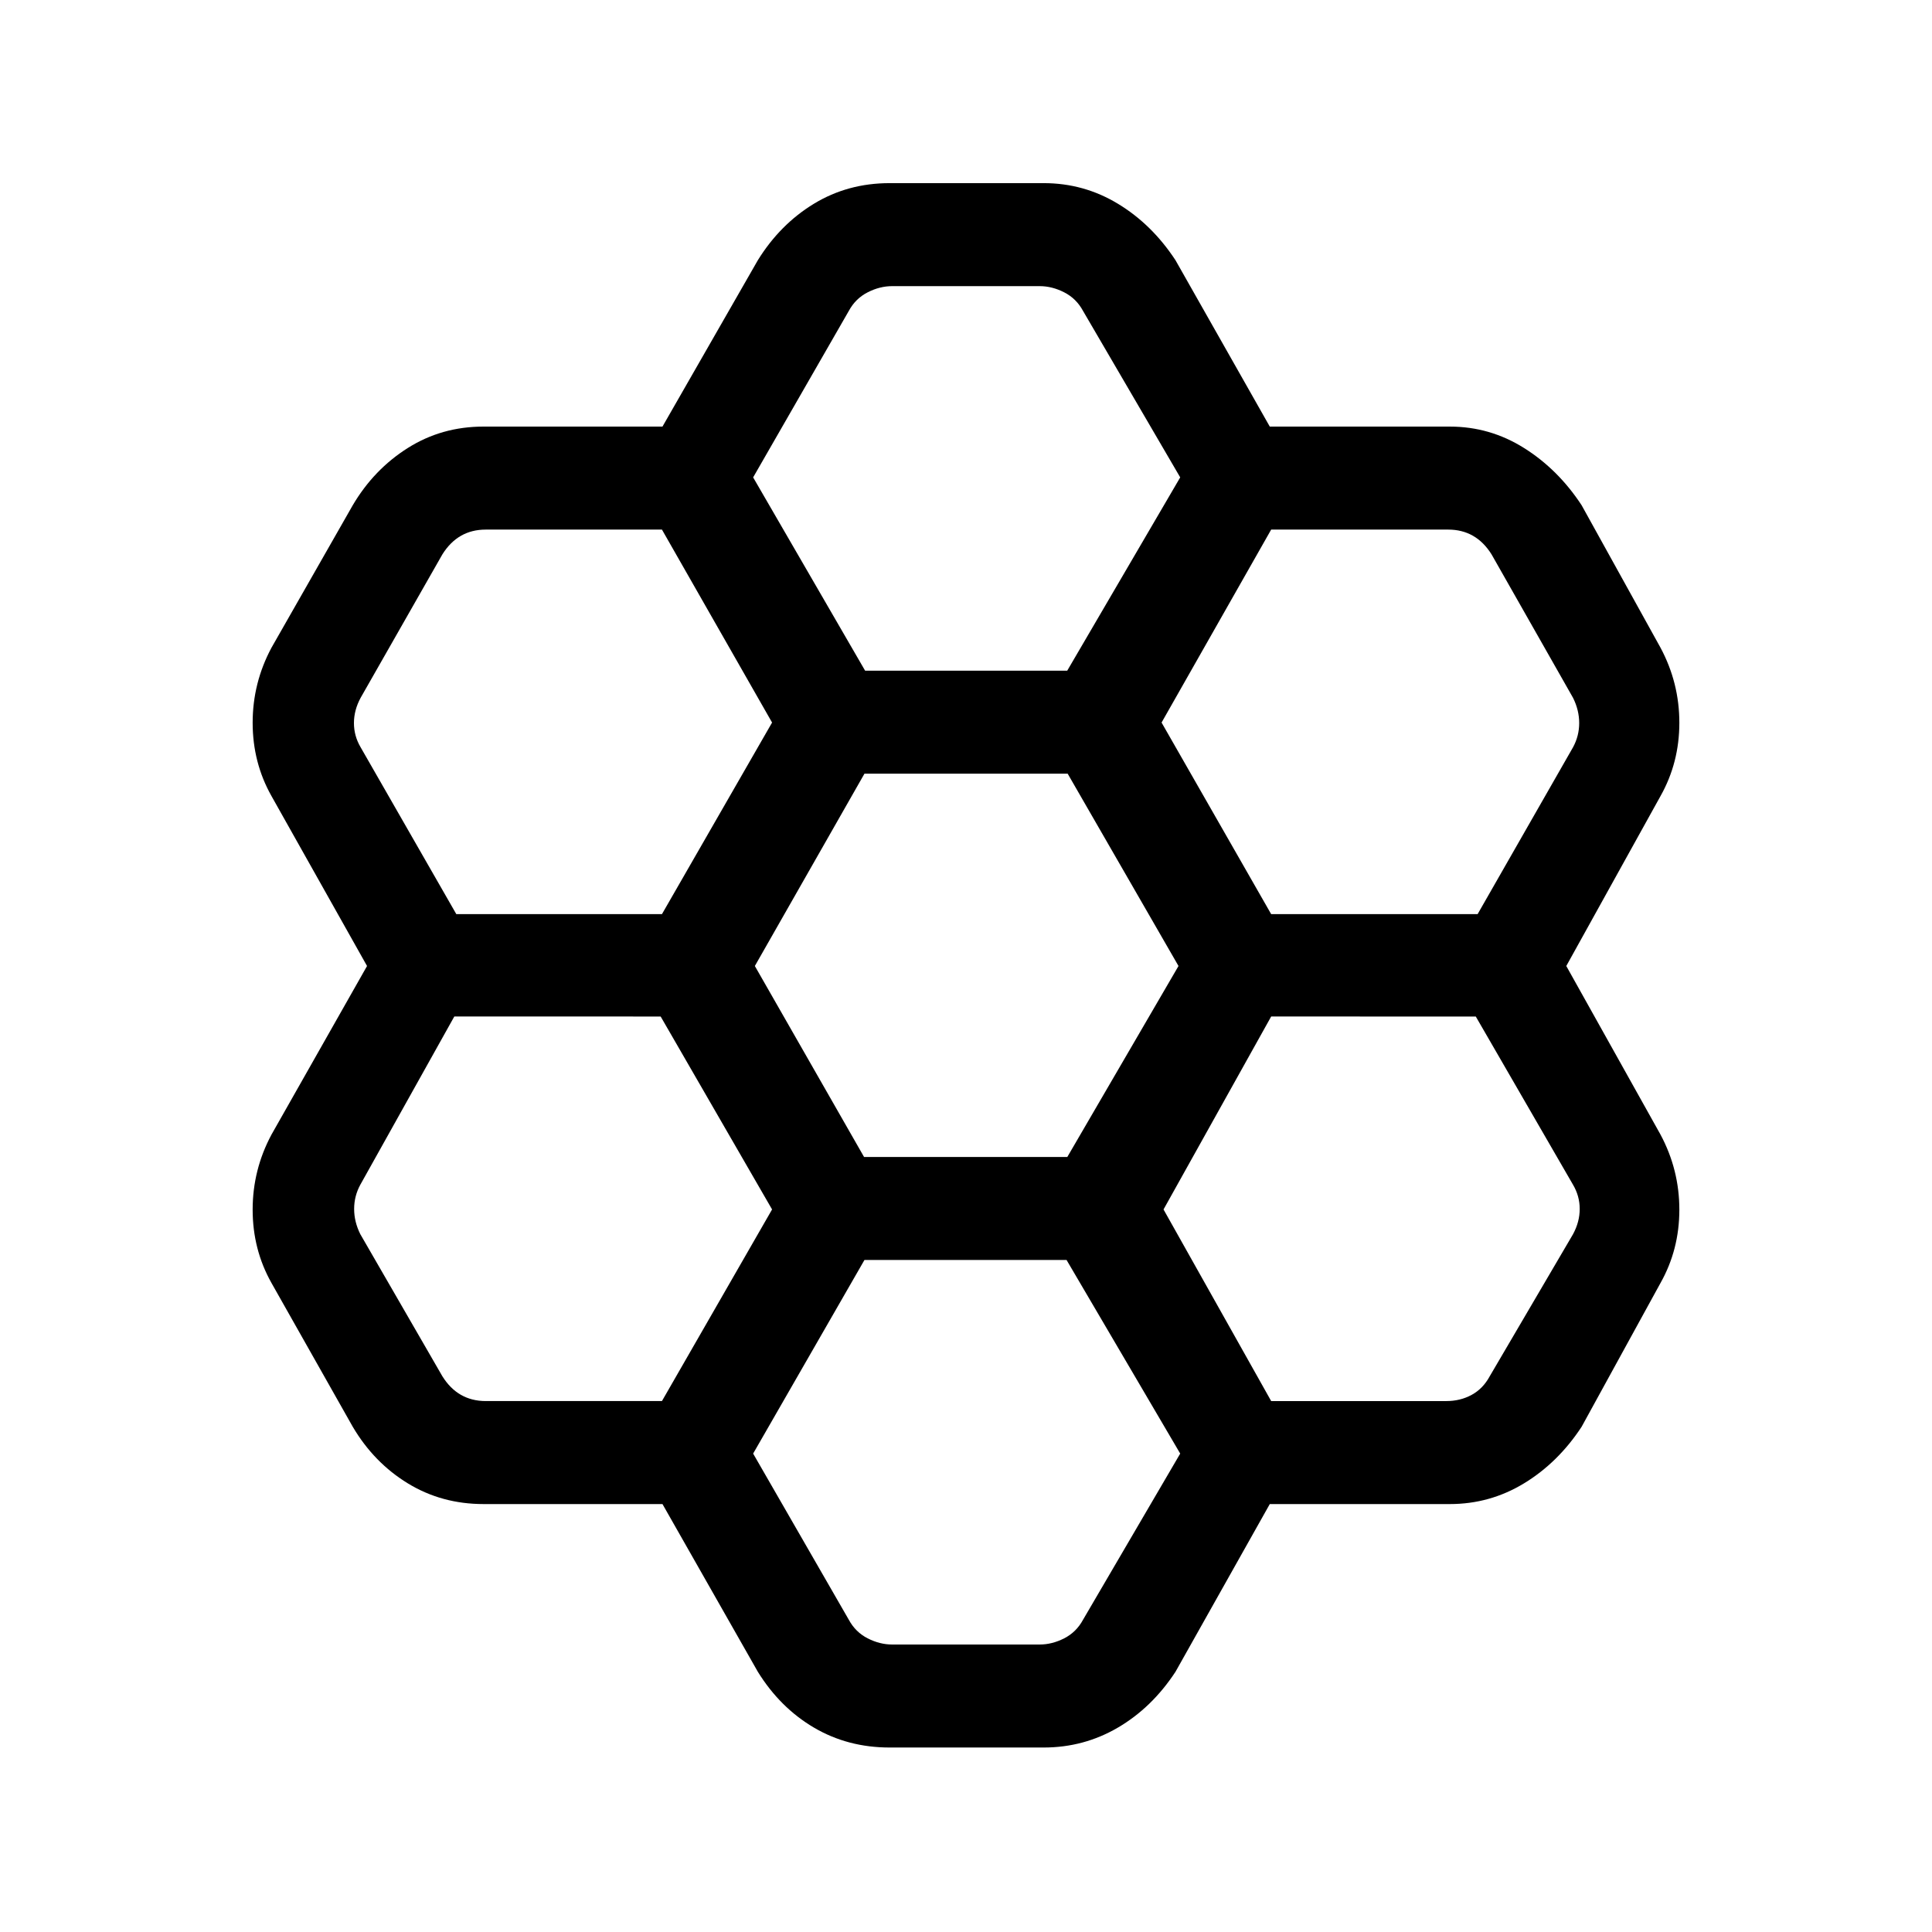 <svg xmlns="http://www.w3.org/2000/svg" height="40" viewBox="0 -960 960 960" width="40"><path d="M329.18-212.64h-88.92q-20.79 0-37.62-10.29-16.84-10.29-27.36-28.12l-40.36-71.41q-9.38-16.62-9.38-36.47 0-19.84 9.38-37.33L182.38-480l-47.46-84.41q-9.38-16.62-9.38-36.46 0-19.85 9.38-37.33l40.36-70.75q10.52-17.83 27.36-28.45 16.83-10.63 37.62-10.63h88.92l47.38-82.66q11.04-17.83 27.87-28.07Q421.26-869 442.05-869h76.57q19.94 0 36.86 10.24 16.92 10.24 28.62 28.07l46.85 82.66h89.46q19.94 0 36.86 10.63 16.93 10.62 28.63 28.45l39.18 70.75q9.38 17.48 9.38 37.33 0 19.84-9.38 36.46L778.28-480l46.8 83.74q9.38 17.49 9.38 37.33 0 19.85-9.38 36.47l-39.18 71.41q-11.7 17.83-28.63 28.12-16.92 10.29-36.86 10.29h-89.46l-46.85 83.33q-11.7 17.83-28.62 27.74-16.92 9.9-36.86 9.9h-76.57q-20.79 0-37.62-9.9-16.83-9.91-27.87-27.74l-47.38-83.33Zm302.46-293.13h102.58l47.4-82.9q3.07-5.64 3.07-12.05 0-6.41-3.07-12.56l-40.48-71.26q-3.85-6.15-9.23-9.23-5.39-3.08-12.31-3.08h-87.96l-54.46 95.88 54.46 95.2ZM429.35-385.1h100.99l55.25-94.9-55.07-95.56H429.54L375.08-480l54.27 94.9Zm.52-241.64H530.3l56.14-96.05-48.29-82.72q-3.33-6.16-9.36-9.23-6.03-3.08-12.18-3.08h-73.3q-6.16 0-12.18 3.08-6.03 3.07-9.36 9.23l-47.54 82.72 55.64 96.05Zm-46.23 25.77-54.72-95.88h-87.56q-6.92 0-12.31 3.08-5.38 3.08-9.23 9.23l-40.62 71.26q-3.33 6.15-3.33 12.56t3.33 12.05l47.54 82.9h102.18l54.72-95.2Zm0 241.94-55.36-95.87H225.74l-46.69 83.57q-3.08 5.64-3.08 12.05 0 6.41 3.08 12.56l40.77 70.59q3.85 6.16 9.23 9.23 5.39 3.08 12.31 3.08h87.56l54.72-95.21Zm45.9 25.11-55.31 96.2 47.54 82.57q3.33 6.15 9.36 9.23 6.02 3.07 12.18 3.07h73.3q6.15 0 12.18-3.07 6.03-3.08 9.36-9.23l48.29-82.57-56.47-96.2H429.54Zm202.1 70.1h87.05q6.93 0 12.57-3.08 5.64-3.07 8.97-9.23l41.39-70.59q3.33-6.15 3.33-12.56t-3.33-12.05l-48.31-83.57H631.64l-53.49 95.87 53.49 95.21Z"/></svg>